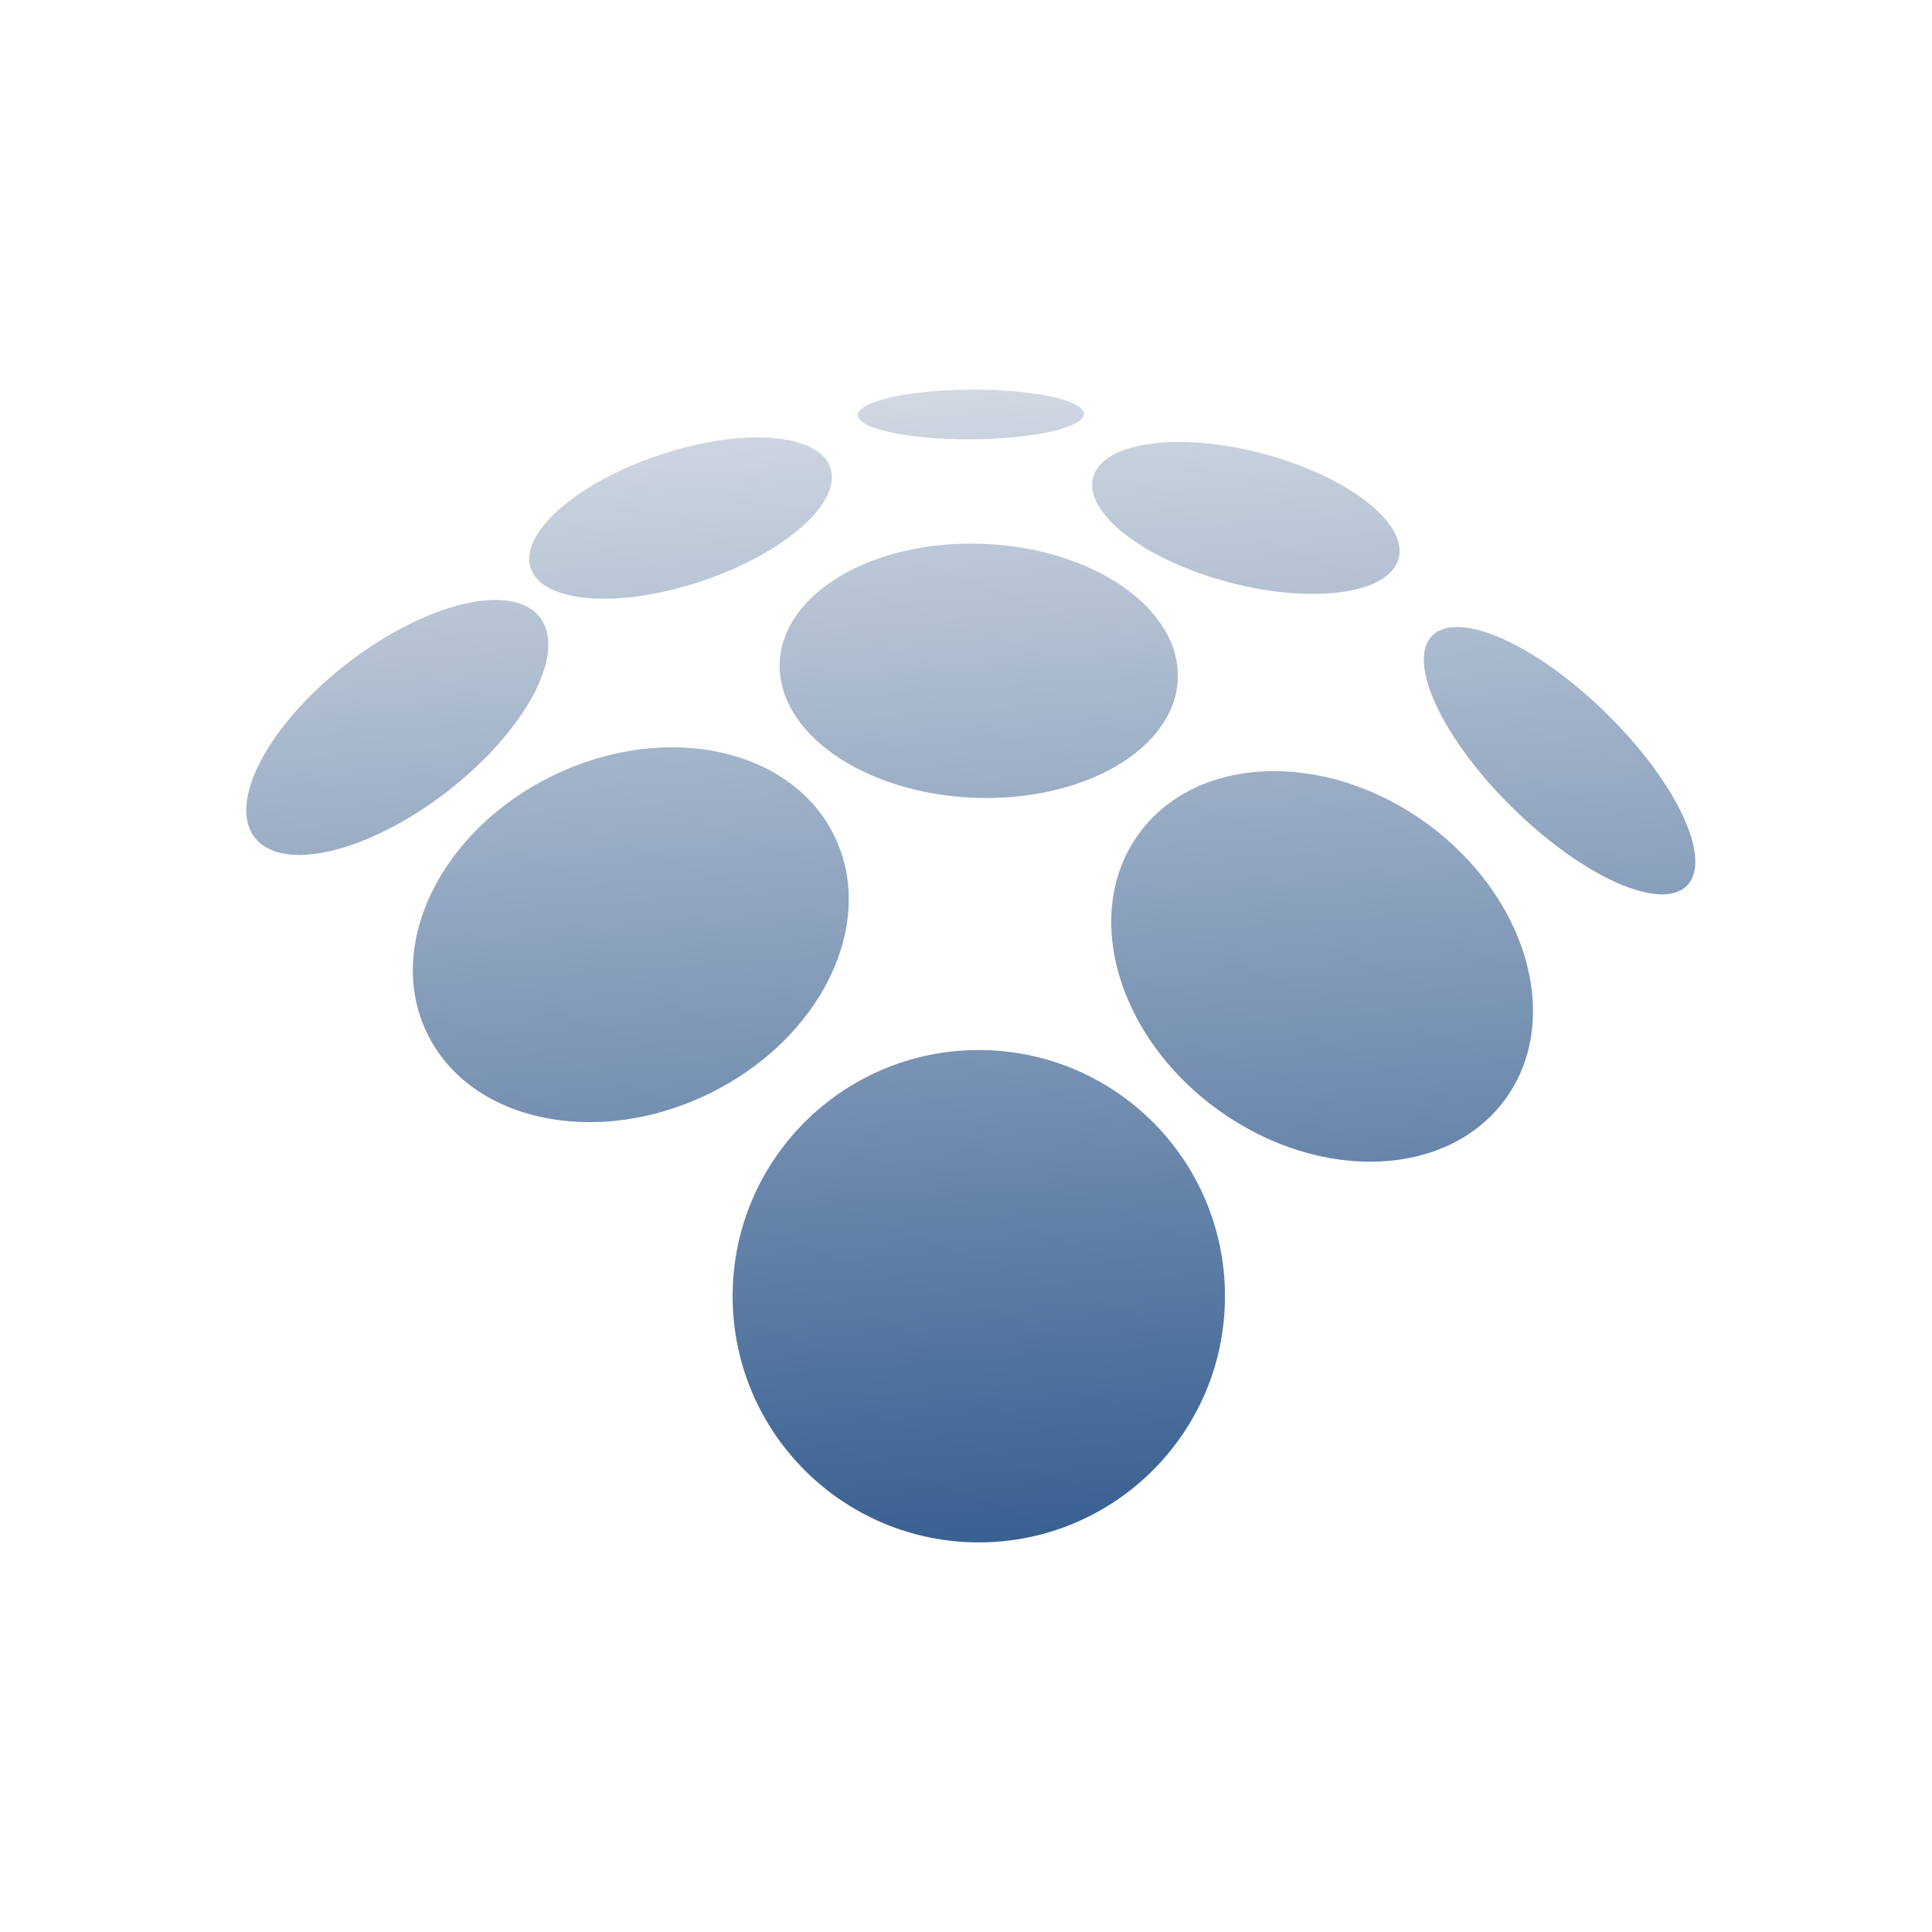 <?xml version="1.0" encoding="UTF-8" standalone="no"?>
<svg
   viewBox="0 0 24 24"
   width="24"
   height="24"
   version="1.1"
   id="svg2"
   sodipodi:docname="folder-activities.svg"
   inkscape:version="1.3.2 (091e20ef0f, 2023-11-25)"
   xmlns:inkscape="http://www.inkscape.org/namespaces/inkscape"
   xmlns:sodipodi="http://sodipodi.sourceforge.net/DTD/sodipodi-0.dtd"
   xmlns:xlink="http://www.w3.org/1999/xlink"
   xmlns="http://www.w3.org/2000/svg"
   xmlns:svg="http://www.w3.org/2000/svg">
  <sodipodi:namedview
     id="namedview2"
     pagecolor="#ffffff"
     bordercolor="#999999"
     borderopacity="1"
     inkscape:showpageshadow="2"
     inkscape:pageopacity="0"
     inkscape:pagecheckerboard="0"
     inkscape:deskcolor="#d1d1d1"
     inkscape:zoom="11.357903"
     inkscape:cx="8.3642203"
     inkscape:cy="12.194153"
     inkscape:window-width="1920"
     inkscape:window-height="1003"
     inkscape:window-x="0"
     inkscape:window-y="0"
     inkscape:window-maximized="1"
     inkscape:current-layer="svg2" />
  <defs
     id="defs3051">
    <style
       type="text/css"
       id="current-color-scheme"> .ColorScheme-Text { color:#eff0f1; } </style>
    <linearGradient
       inkscape:collect="always"
       xlink:href="#linearGradient845"
       id="linearGradient855"
       x1="-5.345"
       y1="-12.684"
       x2="9.591"
       y2="-13.74"
       gradientUnits="userSpaceOnUse"
       gradientTransform="rotate(90,-4.94,4)" />
    <linearGradient
       inkscape:collect="always"
       id="linearGradient845">
      <stop
         style="stop-color:#d3dae3;stop-opacity:1"
         offset="0"
         id="stop841" />
      <stop
         style="stop-color:#335c8f;stop-opacity:1"
         offset="1"
         id="stop843" />
    </linearGradient>
  </defs>
  <g
     id="22-22-start-here-kde"
     transform="translate(1,1)">
    <rect
       id="rect2"
       style="opacity:0.001"
       width="22"
       height="22"
       x="0"
       y="0" />
    <path
       d="m 14.217,15.102 c 0,1.688 -1.368,3.058 -3.058,3.058 -1.688,0 -3.058,-1.368 -3.058,-3.058 0,-1.69 1.368,-3.058 3.058,-3.058 1.69,0 3.058,1.368 3.058,3.058 z M 9.368,9.391 C 8.841,8.296 7.278,7.955 5.88,8.629 c -1.398,0.674 -2.105,2.109 -1.576,3.203 0.527,1.095 2.09,1.436 3.488,0.762 1.398,-0.672 2.105,-2.107 1.576,-3.203 z M 16.708,9.217 c -1.262,-0.906 -2.858,-0.839 -3.567,0.149 -0.709,0.988 -0.263,2.522 0.999,3.427 1.262,0.906 2.858,0.839 3.567,-0.149 0.709,-0.986 0.261,-2.52 -0.999,-3.427 z M 5.707,6.669 c -0.34,-0.441 -1.409,-0.187 -2.388,0.568 -0.979,0.755 -1.495,1.725 -1.155,2.167 0.34,0.441 1.409,0.187 2.388,-0.568 0.979,-0.757 1.495,-1.727 1.155,-2.167 z m 3.609,-1.857 c -0.145,-0.433 -1.097,-0.505 -2.123,-0.16 -1.029,0.343 -1.745,0.973 -1.6,1.407 0.145,0.433 1.097,0.505 2.123,0.16 1.029,-0.345 1.745,-0.975 1.6,-1.407 z m 0.342,-0.656 c 0,0.171 0.63,0.305 1.405,0.301 0.775,-0.004 1.401,-0.145 1.401,-0.316 0,-0.171 -0.63,-0.305 -1.405,-0.301 -0.775,0.005 -1.401,0.145 -1.401,0.316 z M 12.579,4.931 c -0.118,0.441 0.637,1.025 1.686,1.302 1.049,0.277 1.993,0.145 2.109,-0.296 0.118,-0.441 -0.637,-1.023 -1.686,-1.302 -1.047,-0.277 -1.993,-0.145 -2.109,0.296 z m 5.216,4.109 c 0.874,0.858 1.842,1.288 2.162,0.961 0.32,-0.325 -0.13,-1.286 -1.005,-2.142 -0.874,-0.858 -1.842,-1.288 -2.162,-0.961 -0.32,0.325 0.13,1.284 1.005,2.142 z M 8.686,7.231 c -0.035,0.871 1.041,1.622 2.408,1.679 1.365,0.055 2.502,-0.604 2.537,-1.475 C 13.666,6.564 12.59,5.813 11.223,5.756 9.858,5.699 8.723,6.36 8.686,7.231 Z"
       id="path4-6"
       style="fill:url(#linearGradient855);fill-opacity:1;stroke-width:0.018" />
  </g>
</svg>
